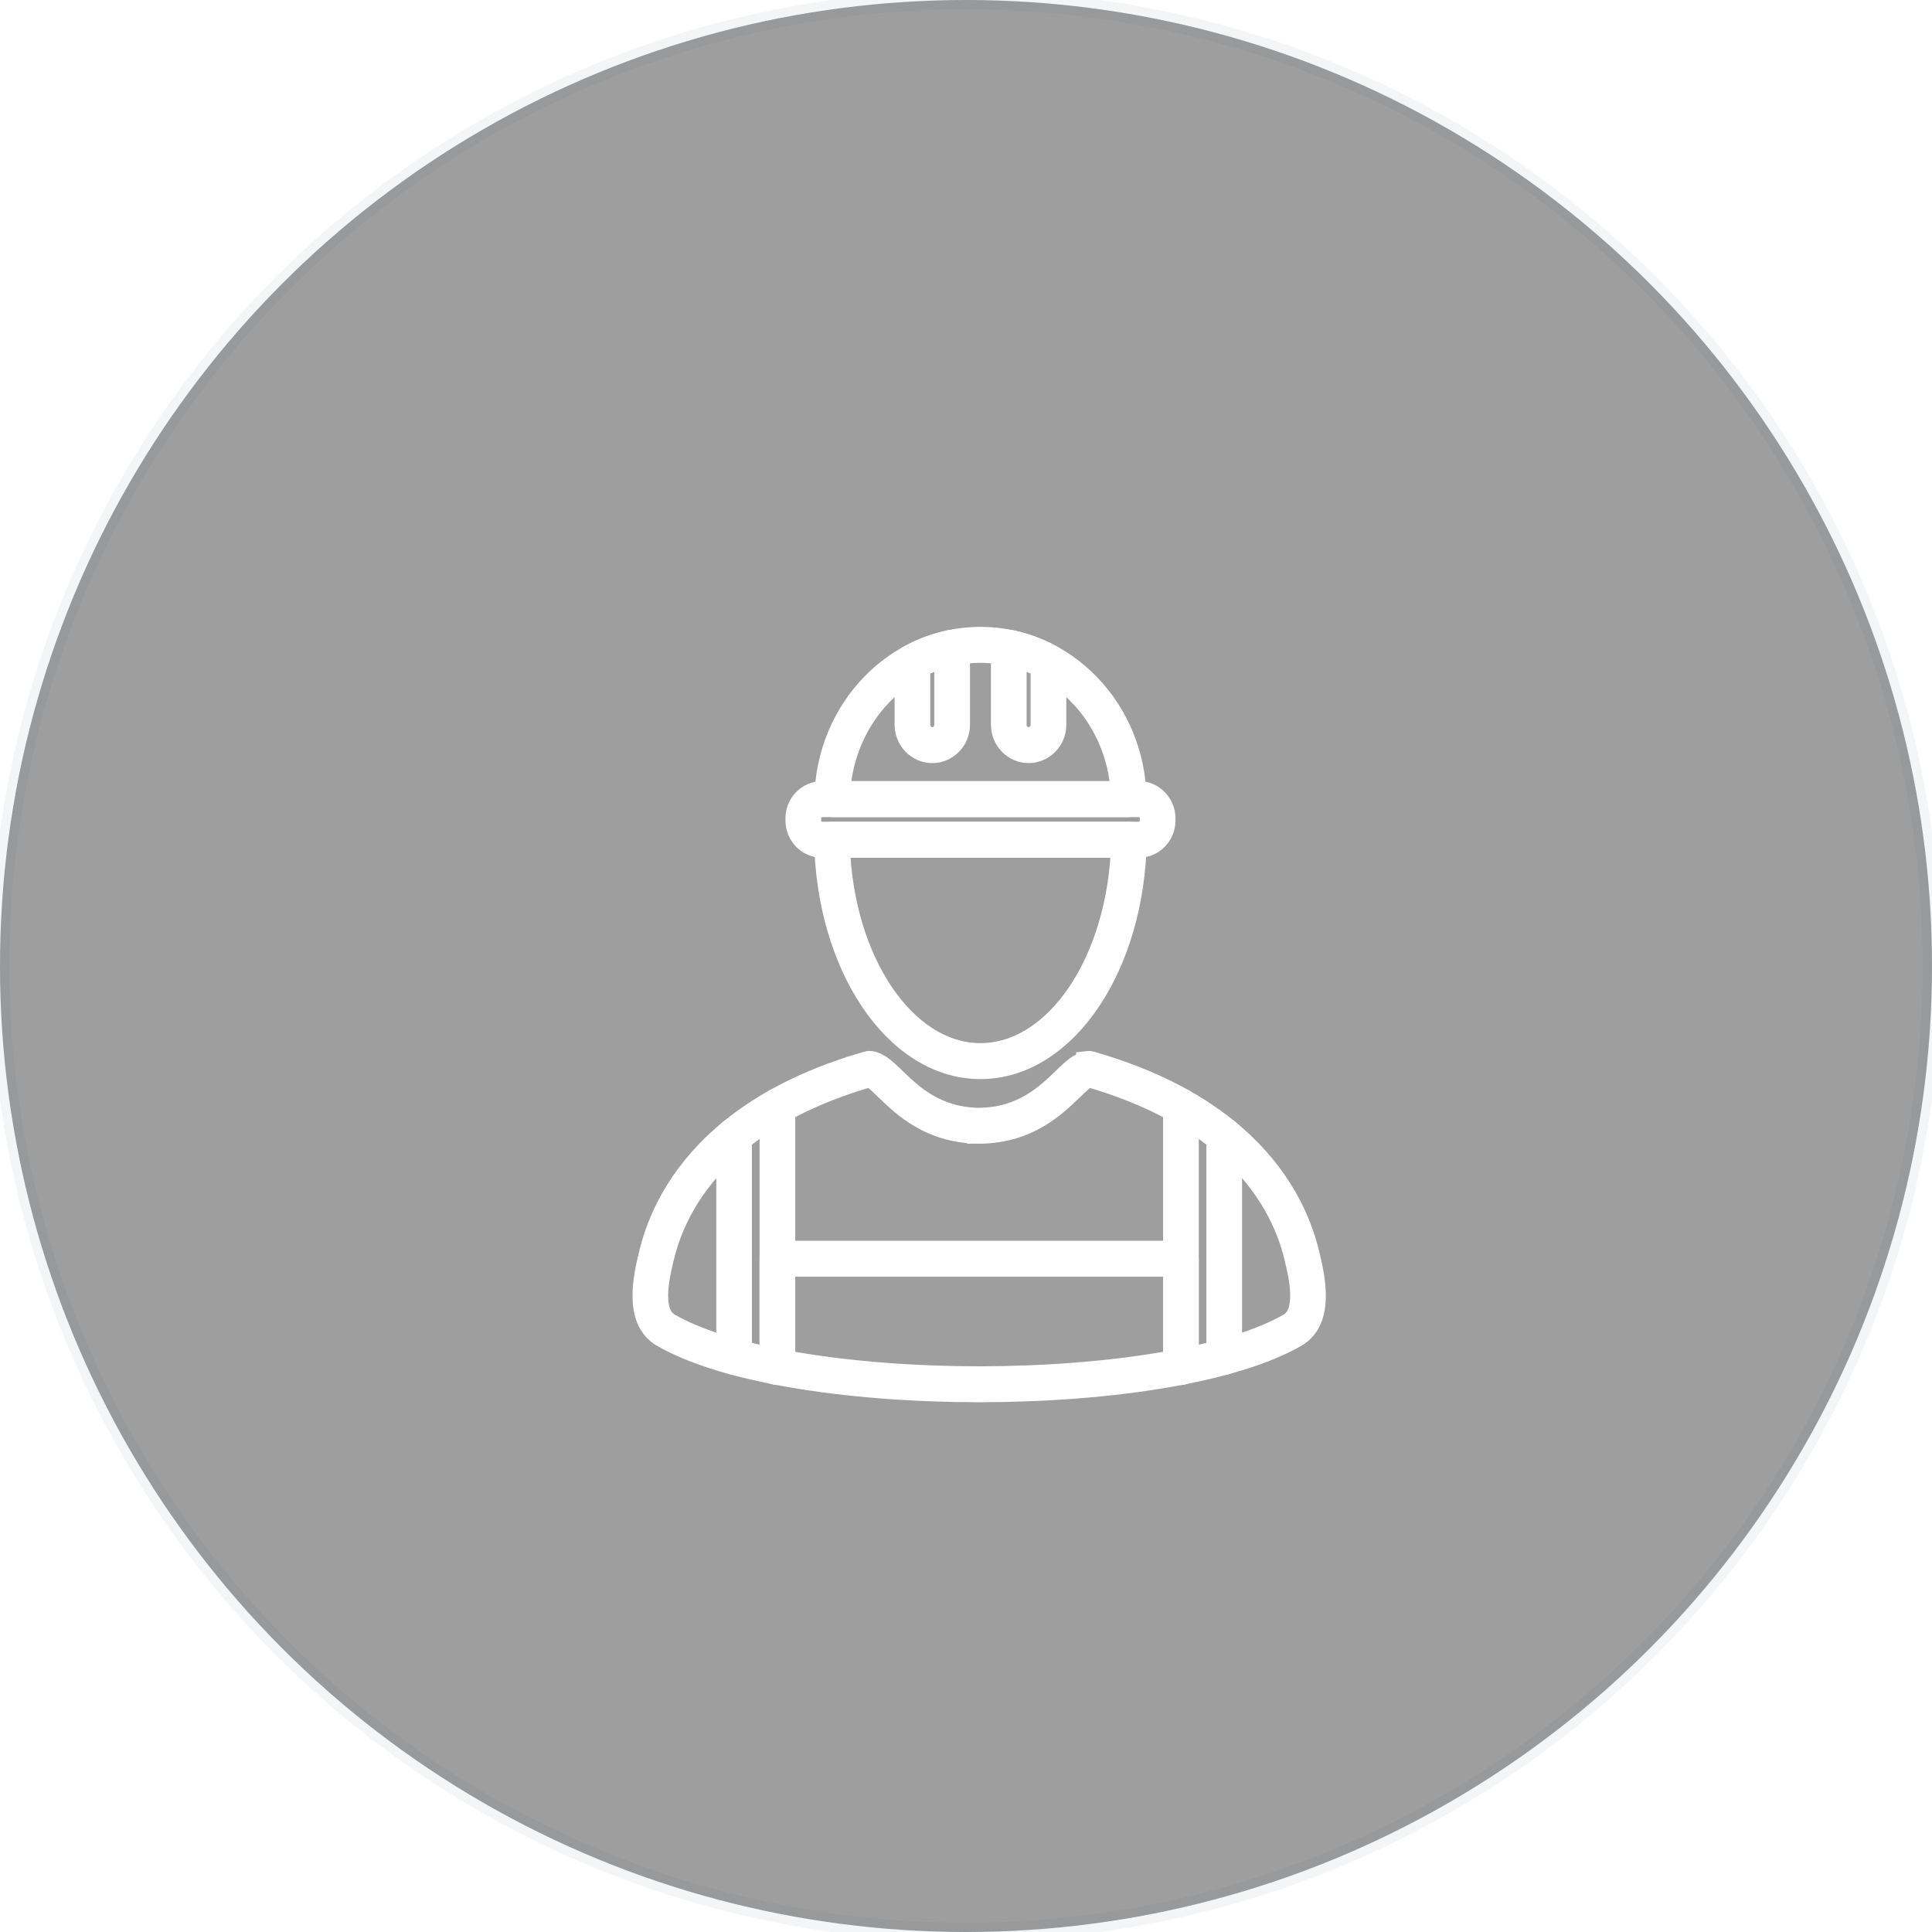 <?xml version="1.0" encoding="UTF-8"?>
<svg width="104px" height="104px" viewBox="0 0 104 104" version="1.1" xmlns="http://www.w3.org/2000/svg" xmlns:xlink="http://www.w3.org/1999/xlink">
    <!-- Generator: Sketch 53 (72520) - https://sketchapp.com -->
    <title>benifits-03</title>
    <desc>Created with Sketch.</desc>
    <defs>
        <filter x="-32.4%" y="-31.7%" width="167.6%" height="163.4%" filterUnits="objectBoundingBox" id="filter-1">
            <feOffset dx="0" dy="2" in="SourceAlpha" result="shadowOffsetOuter1"></feOffset>
            <feGaussianBlur stdDeviation="2" in="shadowOffsetOuter1" result="shadowBlurOuter1"></feGaussianBlur>
            <feColorMatrix values="0 0 0 0 0   0 0 0 0 0   0 0 0 0 0  0 0 0 0.029 0" type="matrix" in="shadowBlurOuter1" result="shadowMatrixOuter1"></feColorMatrix>
            <feMerge>
                <feMergeNode in="shadowMatrixOuter1"></feMergeNode>
                <feMergeNode in="SourceGraphic"></feMergeNode>
            </feMerge>
        </filter>
    </defs>
    <g id="benifits-03" stroke="none" stroke-width="1" fill="none" fill-rule="evenodd">
        <circle id="Oval-5-Copy-2" stroke-opacity="0.054" stroke="#2E3B4E" fill="#9E9E9E" fill-rule="nonzero" cx="52" cy="52" r="52"></circle>
        <g id="noun_Worker_1859419" filter="url(#filter-1)" transform="translate(34, 32)" fill="#FFFFFF" fill-rule="nonzero" stroke="#FFFFFF" stroke-width="1.3">
            <g id="Group">
                <path d="M18.778,0.394 C21.046,0.394 23.101,1.356 24.599,2.914 C26.096,4.471 27.035,6.626 27.07,9.012 L27.071,9.012 C27.073,9.188 26.937,9.333 26.765,9.336 L26.761,9.336 L26.757,9.336 L10.796,9.336 C10.624,9.336 10.485,9.193 10.485,9.017 C10.485,9.005 10.486,8.994 10.487,8.982 C10.53,6.608 11.467,4.465 12.957,2.914 C14.455,1.356 16.51,0.394 18.778,0.394 L18.778,0.394 Z M24.159,3.36 C22.774,1.92 20.875,1.031 18.778,1.031 C16.682,1.031 14.782,1.92 13.398,3.36 C12.076,4.735 11.223,6.612 11.115,8.699 L26.441,8.699 C26.334,6.612 25.481,4.735 24.158,3.36 L24.159,3.36 Z" id="Shape"></path>
                <path d="M20.377,0.558 C20.763,0.638 21.139,0.745 21.502,0.878 C21.871,1.014 22.233,1.179 22.585,1.371 L22.586,1.37 C22.692,1.428 22.752,1.541 22.75,1.658 L22.75,5.012 C22.75,5.402 22.595,5.756 22.345,6.012 C22.096,6.269 21.751,6.428 21.371,6.428 C20.991,6.428 20.646,6.269 20.397,6.012 C20.147,5.756 19.992,5.402 19.992,5.012 L19.992,0.867 C19.992,0.691 20.131,0.548 20.302,0.548 C20.328,0.548 20.353,0.552 20.377,0.558 L20.377,0.558 Z M21.294,1.478 C21.07,1.396 20.843,1.325 20.612,1.265 L20.612,5.012 C20.612,5.226 20.697,5.421 20.835,5.562 C20.973,5.704 21.163,5.791 21.371,5.791 C21.579,5.791 21.769,5.704 21.907,5.562 C22.045,5.421 22.13,5.226 22.13,5.012 L22.13,1.844 C21.863,1.707 21.584,1.584 21.294,1.478 L21.294,1.478 Z" id="Shape"></path>
                <path d="M14.981,1.364 C15.326,1.177 15.684,1.014 16.055,0.878 C16.422,0.743 16.803,0.635 17.194,0.555 L17.194,0.555 C17.362,0.52 17.525,0.632 17.559,0.805 C17.563,0.827 17.565,0.85 17.565,0.872 L17.565,5.012 C17.565,5.402 17.41,5.756 17.16,6.012 C16.91,6.269 16.565,6.428 16.185,6.428 C15.806,6.428 15.461,6.269 15.211,6.012 C14.961,5.756 14.806,5.402 14.806,5.012 L14.806,1.651 C14.806,1.525 14.877,1.416 14.981,1.364 L14.981,1.364 Z M16.263,1.478 C15.976,1.583 15.697,1.706 15.426,1.845 L15.426,5.012 C15.426,5.226 15.512,5.421 15.649,5.562 C15.787,5.704 15.977,5.791 16.185,5.791 C16.394,5.791 16.584,5.704 16.721,5.562 C16.859,5.421 16.944,5.226 16.944,5.012 L16.944,1.265 C16.714,1.325 16.486,1.396 16.263,1.478 L16.263,1.478 Z" id="Shape"></path>
                <path d="M18.778,22.801 C20.843,22.801 22.724,21.53 24.108,19.467 C25.473,17.432 26.352,14.635 26.456,11.521 L11.1,11.521 C11.204,14.635 12.084,17.432 13.449,19.467 C14.833,21.53 16.714,22.801 18.778,22.801 L18.778,22.801 Z M24.616,19.828 C23.118,22.061 21.059,23.437 18.778,23.437 C16.498,23.437 14.439,22.061 12.94,19.828 C11.467,17.631 10.534,14.598 10.475,11.237 C10.474,11.225 10.473,11.214 10.473,11.202 C10.473,11.026 10.612,10.884 10.783,10.884 L26.77,10.884 L26.773,10.884 L26.778,10.884 C26.95,10.887 27.086,11.031 27.083,11.207 L27.082,11.207 C27.028,14.58 26.094,17.625 24.616,19.828 L24.616,19.828 Z" id="Shape"></path>
                <path d="M18.709,40.834 C15.187,40.83 11.669,40.566 8.627,40.042 C5.79,39.553 3.356,38.835 1.702,37.888 C0.938,37.451 0.7,36.637 0.698,35.758 C0.696,34.943 0.898,34.084 1.055,33.447 C1.476,31.734 2.503,29.35 4.989,27.182 C6.74,25.655 9.218,24.234 12.722,23.233 L12.721,23.232 C12.768,23.218 12.815,23.217 12.859,23.225 C13.279,23.286 13.659,23.653 14.149,24.126 C15.046,24.991 16.36,26.26 18.709,26.284 L18.712,26.284 L18.712,26.282 C18.718,26.282 18.725,26.283 18.731,26.283 C21.066,26.252 22.375,24.988 23.269,24.126 C23.766,23.646 24.15,23.275 24.577,23.223 L24.577,23.222 C24.627,23.216 24.676,23.223 24.721,23.24 C28.212,24.241 30.682,25.658 32.429,27.182 C34.915,29.35 35.943,31.734 36.363,33.447 C36.52,34.084 36.722,34.943 36.72,35.758 C36.718,36.637 36.48,37.451 35.717,37.888 C34.062,38.835 31.628,39.553 28.791,40.042 C25.749,40.566 22.231,40.83 18.709,40.834 L18.709,40.834 Z M8.729,39.415 C11.742,39.934 15.225,40.196 18.709,40.199 C22.193,40.196 25.676,39.934 28.689,39.415 C31.461,38.937 33.827,38.243 35.416,37.333 C35.938,37.035 36.101,36.426 36.102,35.758 C36.104,35.024 35.912,34.208 35.763,33.601 C35.365,31.982 34.391,29.727 32.029,27.667 C30.35,26.202 27.97,24.836 24.601,23.865 C24.379,23.926 24.077,24.218 23.693,24.588 C22.729,25.519 21.317,26.881 18.742,26.917 C18.73,26.919 18.718,26.919 18.706,26.919 L18.706,26.918 C16.112,26.892 14.693,25.523 13.725,24.588 C13.342,24.218 13.039,23.926 12.818,23.865 C9.448,24.836 7.069,26.202 5.389,27.667 C3.027,29.727 2.053,31.982 1.656,33.601 C1.507,34.208 1.314,35.024 1.316,35.758 C1.317,36.426 1.48,37.035 2.002,37.333 C3.591,38.243 5.957,38.937 8.729,39.415 L8.729,39.415 Z" id="Shape"></path>
                <path d="M5.207,39.037 C5.207,39.213 5.346,39.356 5.517,39.356 C5.688,39.356 5.827,39.213 5.827,39.037 L5.827,27.147 C5.827,26.972 5.688,26.829 5.517,26.829 C5.346,26.829 5.207,26.972 5.207,27.147 L5.207,39.037 Z M8.158,25.561 C8.158,25.385 8.019,25.242 7.848,25.242 C7.677,25.242 7.538,25.385 7.538,25.561 L7.538,39.576 C7.538,39.752 7.677,39.895 7.848,39.895 C8.019,39.895 8.158,39.752 8.158,39.576 L8.158,25.561 L8.158,25.561 Z" id="Shape"></path>
                <path d="M29.26,39.576 C29.26,39.752 29.399,39.895 29.57,39.895 C29.741,39.895 29.88,39.752 29.88,39.576 L29.88,25.561 C29.88,25.385 29.741,25.242 29.57,25.242 C29.399,25.242 29.26,25.385 29.26,25.561 L29.26,39.576 L29.26,39.576 Z M32.211,27.147 C32.211,26.972 32.073,26.829 31.901,26.829 C31.73,26.829 31.591,26.972 31.591,27.147 L31.591,39.037 C31.591,39.213 31.73,39.356 31.901,39.356 C32.073,39.356 32.211,39.213 32.211,39.037 L32.211,27.147 Z" id="Shape"></path>
                <path d="M7.537,39.589 C7.537,39.765 7.675,39.907 7.847,39.907 C8.018,39.907 8.157,39.765 8.157,39.589 L8.157,34.076 L29.259,34.076 L29.259,39.589 C29.259,39.765 29.398,39.907 29.569,39.907 C29.74,39.907 29.879,39.765 29.879,39.589 L29.879,33.757 C29.879,33.582 29.74,33.439 29.569,33.439 L7.847,33.439 C7.675,33.439 7.537,33.582 7.537,33.757 L7.537,39.589 Z" id="Shape"></path>
                <path d="M10.249,8.699 L27.308,8.699 C27.67,8.699 28,8.851 28.238,9.096 C28.477,9.341 28.625,9.679 28.625,10.051 L28.625,10.168 C28.625,10.54 28.477,10.879 28.238,11.124 C28,11.369 27.67,11.521 27.308,11.521 L10.249,11.521 C9.886,11.521 9.557,11.369 9.318,11.124 C9.08,10.879 8.932,10.54 8.932,10.168 L8.932,10.051 C8.932,9.679 9.08,9.341 9.318,9.096 C9.557,8.851 9.886,8.699 10.249,8.699 L10.249,8.699 Z M27.308,9.336 L10.249,9.336 C10.057,9.336 9.883,9.416 9.757,9.546 C9.63,9.676 9.552,9.855 9.552,10.051 L9.552,10.168 C9.552,10.365 9.63,10.544 9.757,10.673 C9.883,10.803 10.057,10.884 10.249,10.884 L27.308,10.884 C27.499,10.884 27.673,10.803 27.8,10.673 C27.926,10.544 28.005,10.365 28.005,10.168 L28.005,10.051 C28.005,9.855 27.926,9.676 27.8,9.546 C27.673,9.416 27.499,9.336 27.308,9.336 L27.308,9.336 Z" id="Shape"></path>
            </g>
        </g>
    </g>
</svg>